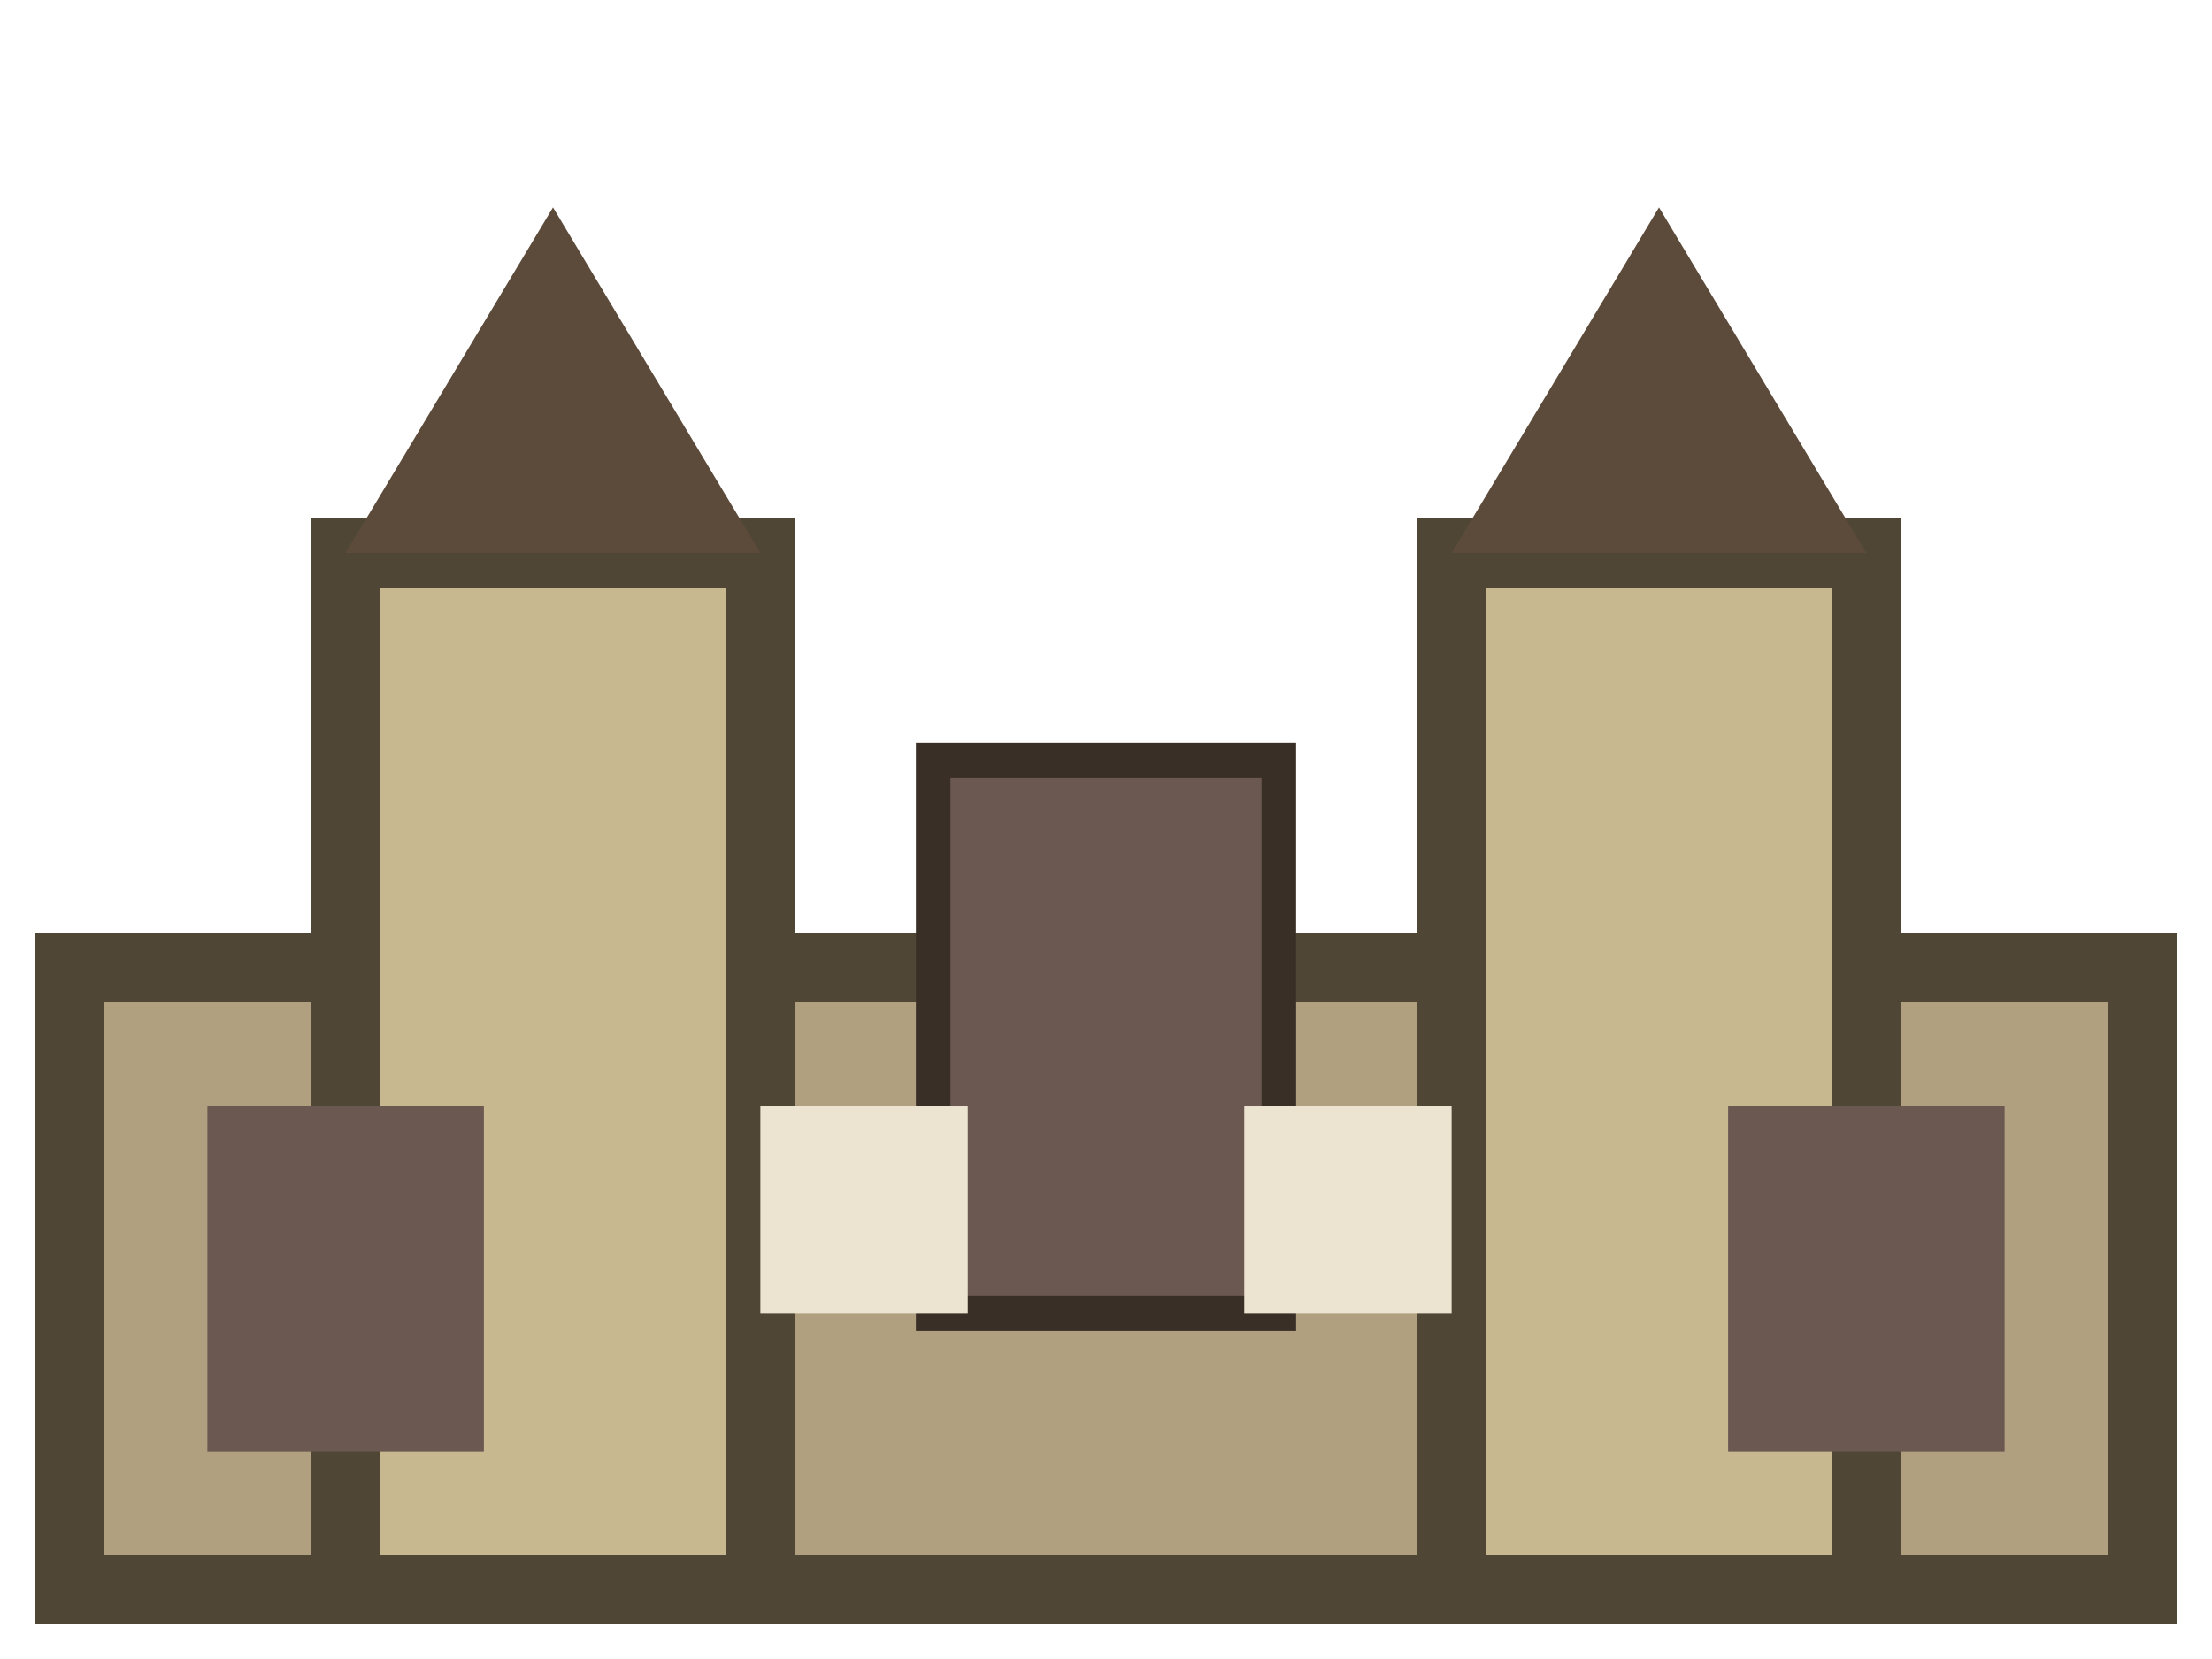 <svg xmlns="http://www.w3.org/2000/svg" width="128" height="96" viewBox="0 0 128 96">
  <rect x="4" y="56" width="120" height="36" fill="#b0a080" stroke="#4f4636" stroke-width="4" />
  <rect x="20" y="32" width="24" height="60" fill="#c8b890" stroke="#4f4636" stroke-width="4" />
  <rect x="84" y="32" width="24" height="60" fill="#c8b890" stroke="#4f4636" stroke-width="4" />
  <polygon points="20,32 32,12 44,32" fill="#5c4b3a" />
  <polygon points="84,32 96,12 108,32" fill="#5c4b3a" />
  <rect x="54" y="44" width="20" height="32" fill="#6b5850" stroke="#3a2f27" stroke-width="2" />
  <rect x="12" y="64" width="16" height="20" fill="#6b5850" />
  <rect x="100" y="64" width="16" height="20" fill="#6b5850" />
  <rect x="44" y="64" width="12" height="12" fill="#ece4d0" />
  <rect x="72" y="64" width="12" height="12" fill="#ece4d0" />
</svg>
